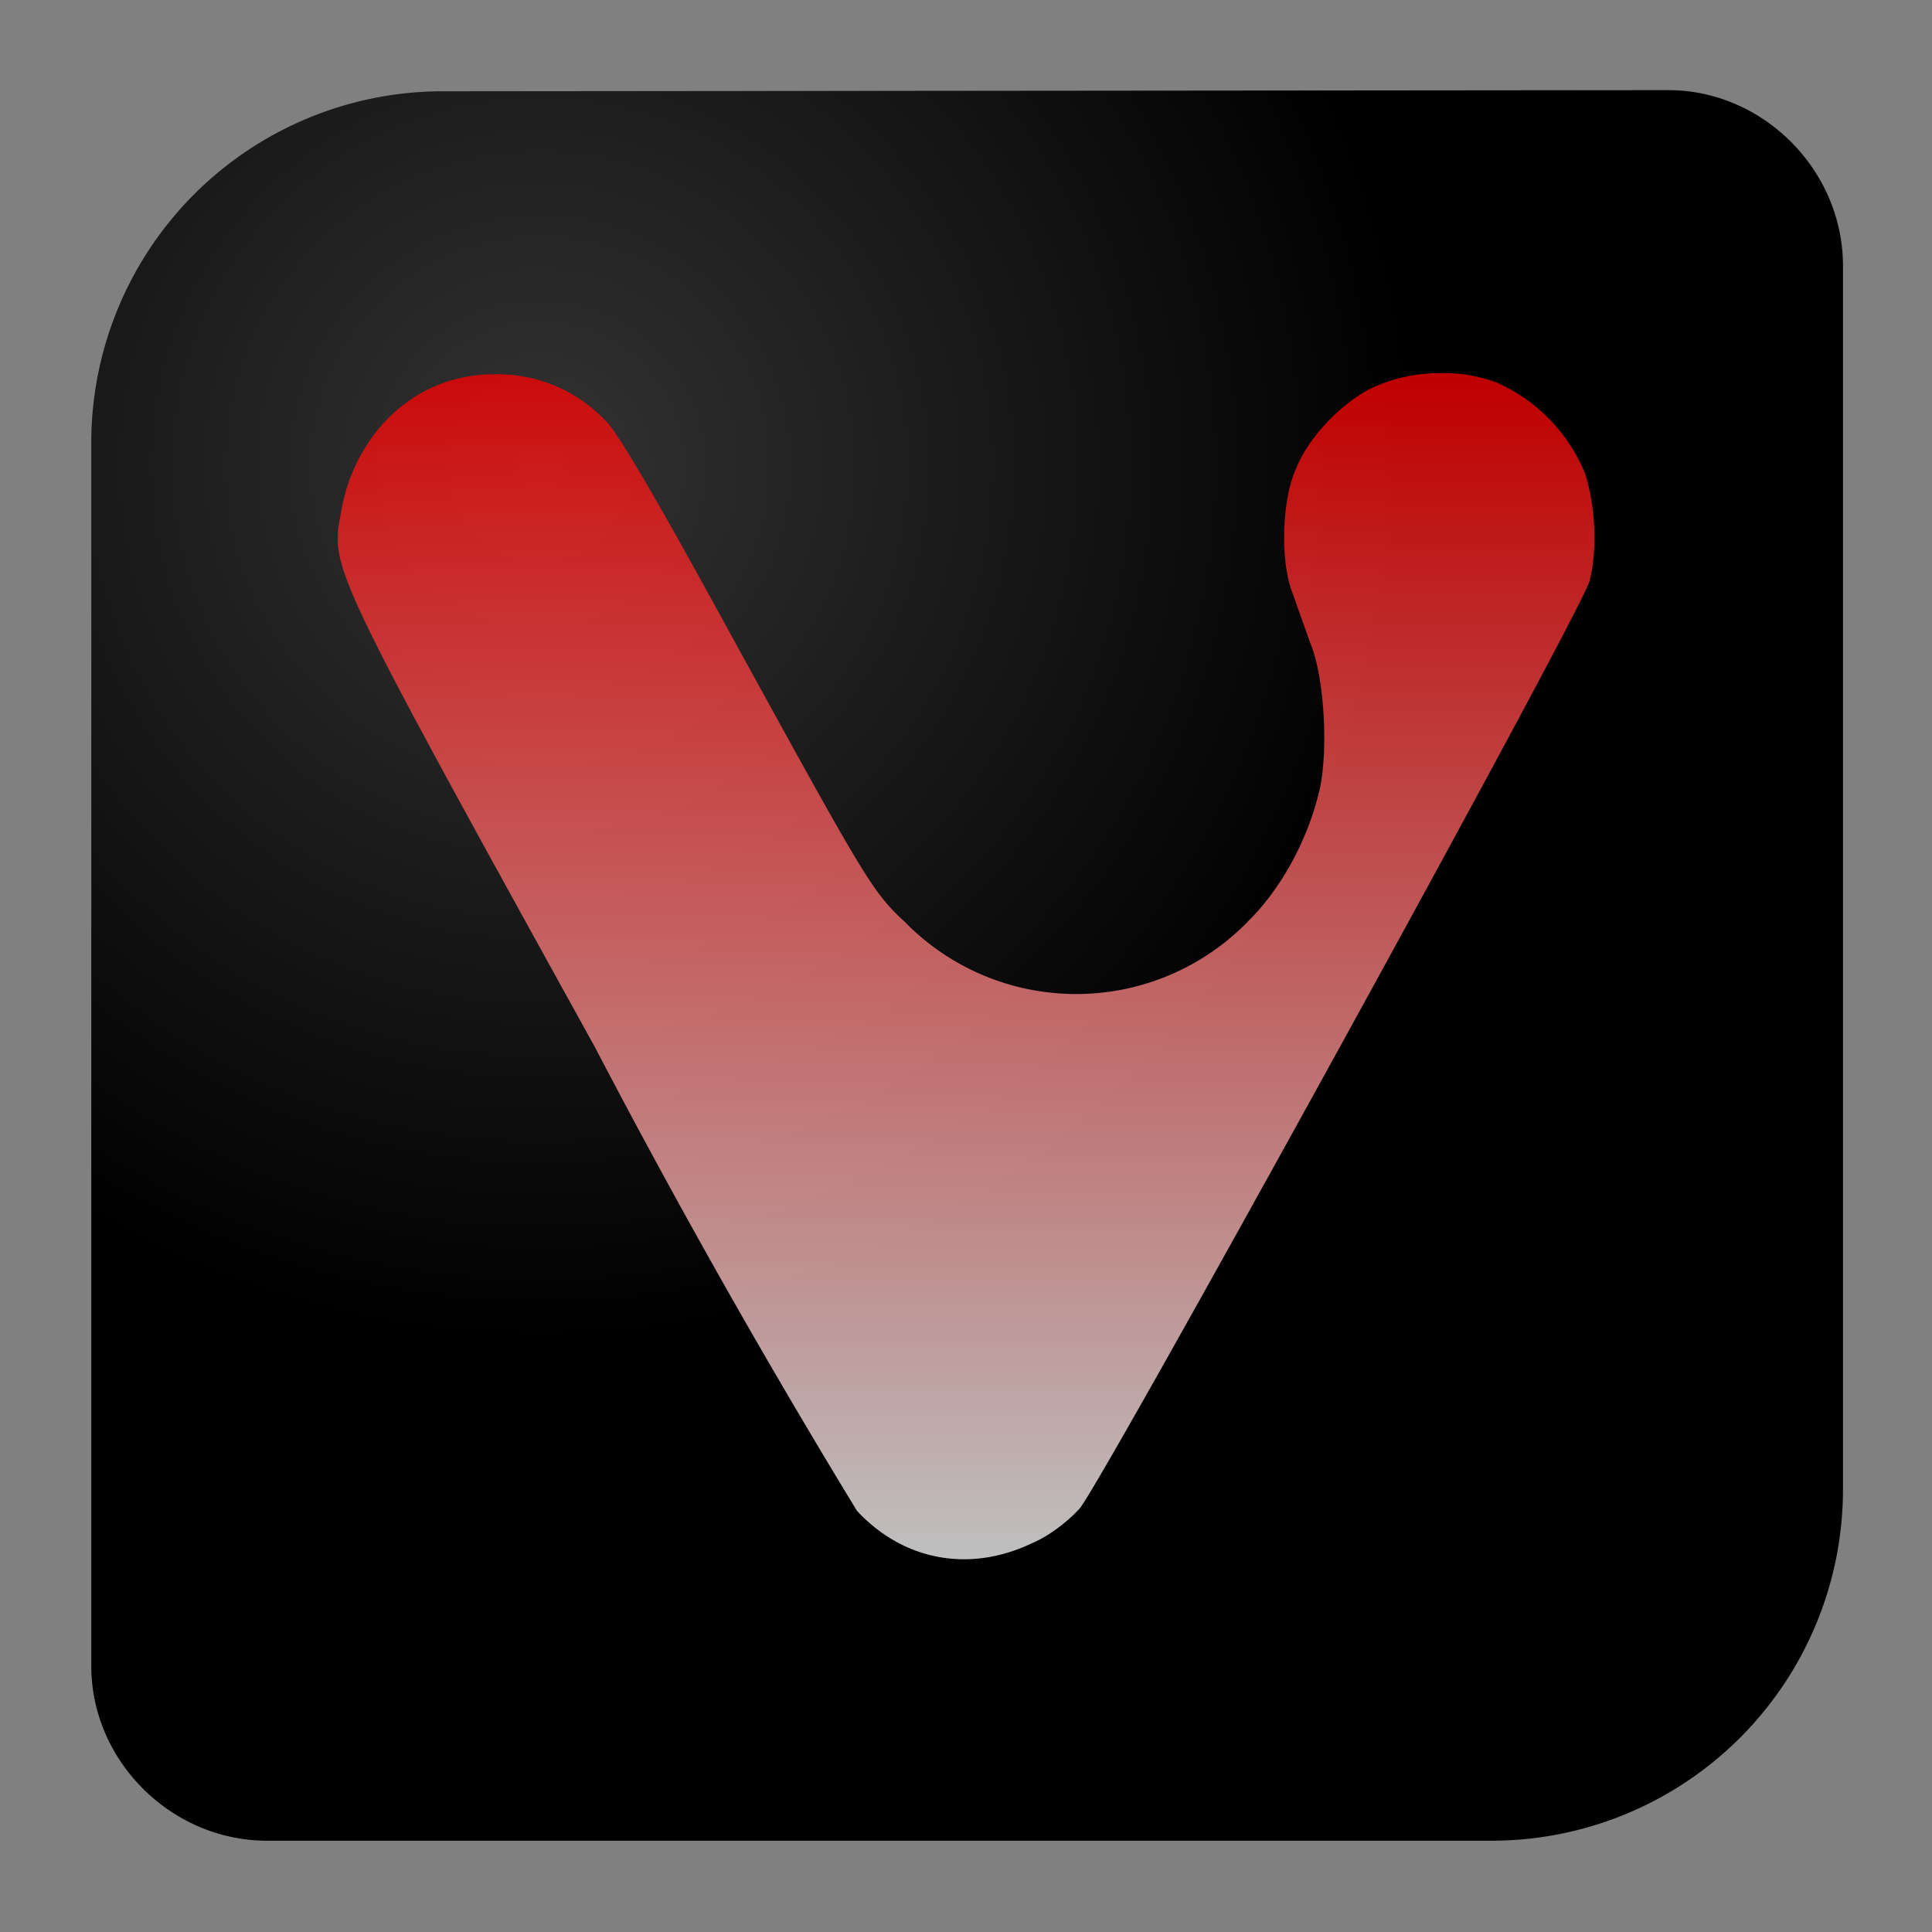 <svg xmlns="http://www.w3.org/2000/svg" xmlns:xlink="http://www.w3.org/1999/xlink" width="64" height="64" viewBox="0 0 16.93 16.93"><rect x="0" y="0" width="16.93" height="16.93" fill="#808080" stroke="none"/><defs><linearGradient id="c"><stop stop-color="#fff" offset="0"/><stop stop-color="red" offset="1"/></linearGradient><radialGradient xlink:href="#a" id="d" cx="4.73" cy="4.08" fx="4.73" fy="4.08" r="7.67" gradientUnits="userSpaceOnUse"/><linearGradient id="a"><stop offset="0" stop-color="#333"/><stop offset="1"/></linearGradient><linearGradient id="b"><stop offset="0" stop-color="maroon"/><stop offset="1" stop-color="red"/></linearGradient><linearGradient xlink:href="#c" id="e" gradientUnits="userSpaceOnUse" x1="2.86" y1="13.63" x2="2.86" y2="3.33"/></defs><path d="M3.86.8A3.08 3.08 0 0 0 .8 3.85V14.6c0 .83.7 1.53 1.54 1.53h10.74a3.08 3.08 0 0 0 3.07-3.07V2.33c0-.84-.7-1.54-1.53-1.54z" fill="url(#d)"/><path d="M12.62 3.27a1.4 1.4 0 0 0-.62.14c-.26.14-.53.42-.64.69-.13.28-.14.81-.04 1.08l.16.45c.12.28.16.9.09 1.26-.09.42-.32.87-.62 1.17a2.1 2.1 0 0 1-3.02.02c-.3-.28-.34-.36-1.68-2.8-.45-.82-.85-1.52-.95-1.6a1.3 1.3 0 0 0-.97-.4c-.73 0-1.23.56-1.34 1.2-.09.5-.14.42 2.22 4.69a70.76 70.76 0 0 0 2.3 4.07c.4.43.98.55 1.54.28.14-.06.3-.18.41-.3.2-.23 4.4-7.86 4.47-8.13.07-.28.05-.66-.04-.94a1.49 1.49 0 0 0-.78-.8 1.33 1.33 0 0 0-.49-.08z" opacity=".75" fill="url(#e)"/></svg>
